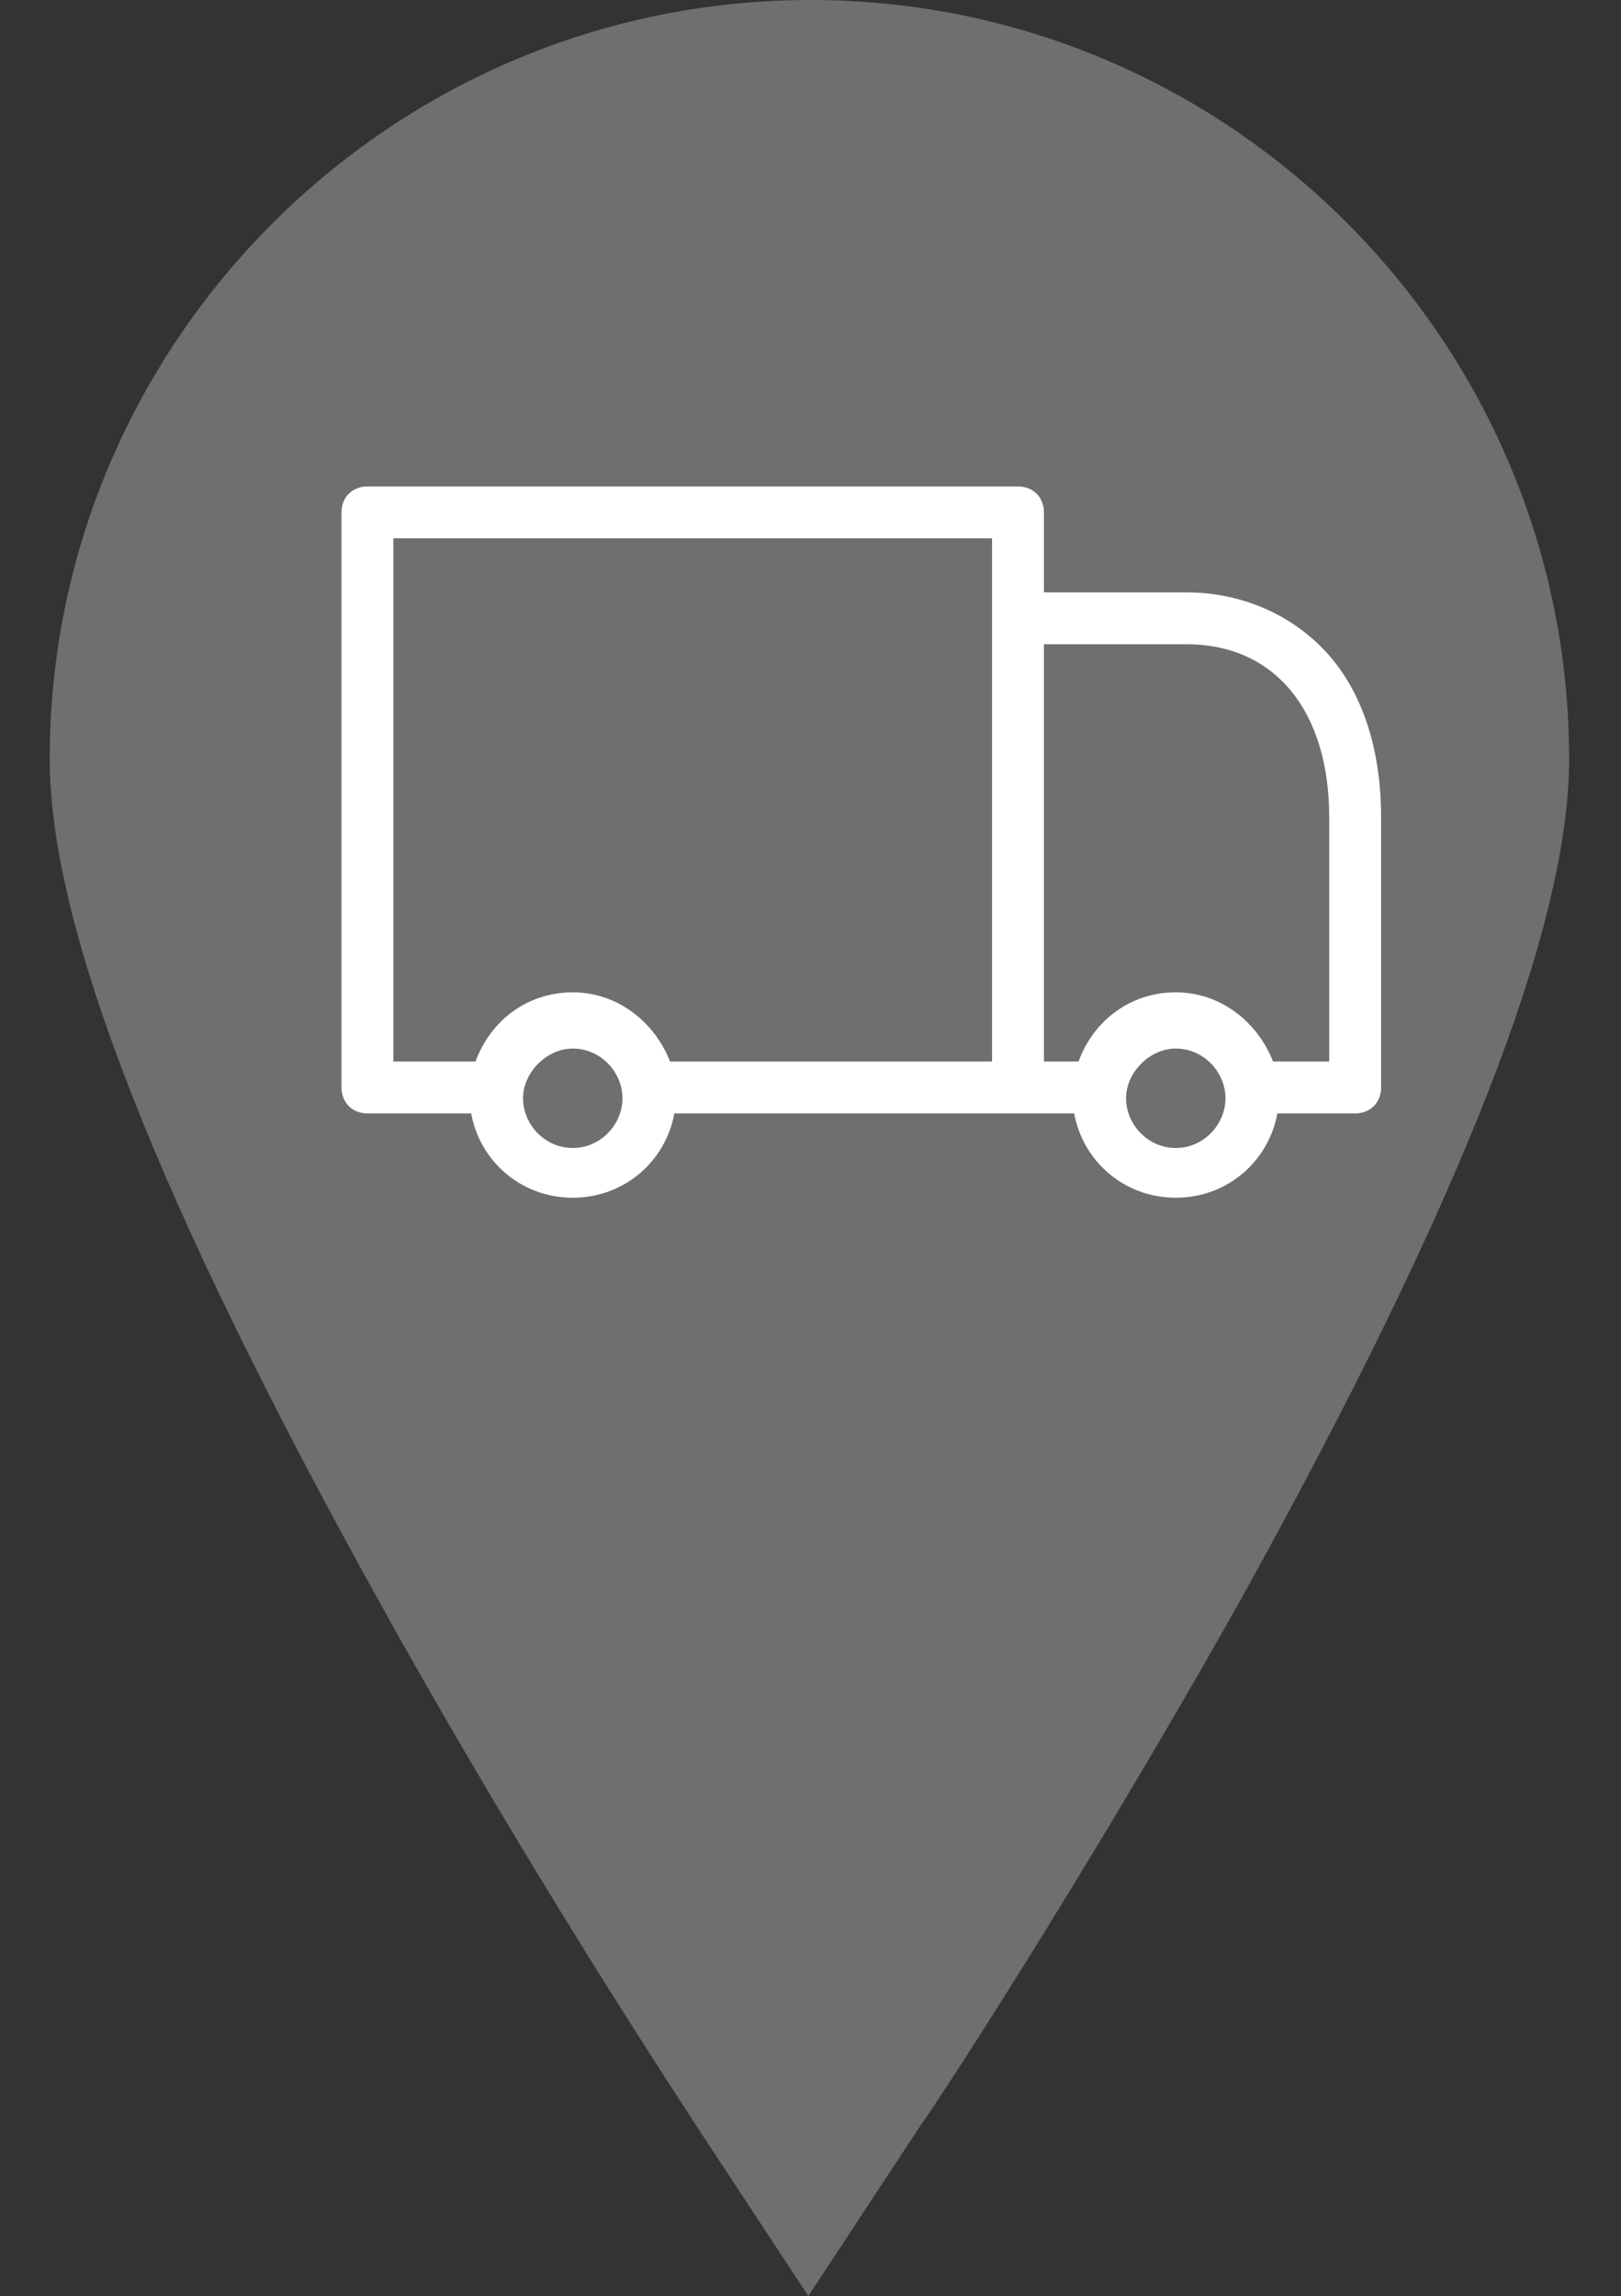 <?xml version="1.0" encoding="utf-8"?>
<!-- Generator: Adobe Illustrator 20.0.0, SVG Export Plug-In . SVG Version: 6.00 Build 0)  -->
<svg version="1.1" id="Calque_1" xmlns="http://www.w3.org/2000/svg" xmlns:xlink="http://www.w3.org/1999/xlink" x="0px" y="0px"
	 viewBox="0 0 75 106.2" width="75px" style="enable-background:new 0 0 75 106.2;" xml:space="preserve">
<rect x="0" y="0" width="75" height="106.2" fill="#333333" stroke="none"/>
<style type="text/css">
	.st0{display:none;}
	.st1{display:inline;fill:#93C254;}
	.st2{display:inline;}
	.st3{clip-path:url(#SVGID_2_);fill:#FFFFFF;}
	.st4{fill:#6F6F6E;}
	.st5{fill:#FFFFFF;}
</style>
<g class="st0">
	<path class="st1" d="M27.1,31.2C13.4,31.2,2.3,42.3,2.3,56c0,5.5,3.5,14.5,10.8,27.5c5.1,9.2,10.2,16.8,10.4,17.1l3.7,5.6l3.7-5.6
		c0.2-0.3,5.2-8,10.4-17.1c7.2-13,10.8-22,10.8-27.5C51.9,42.3,40.8,31.2,27.1,31.2z"/>
	<g class="st2">
		<g>
			<defs>
				<rect id="SVGID_1_" x="9" y="39.7" width="36.1" height="29.5"/>
			</defs>
			<clipPath id="SVGID_2_">
				<use xlink:href="#SVGID_1_"  style="overflow:visible;"/>
			</clipPath>
			<path class="st3" d="M45.2,53.1l-3.6-7.8l-13.8-5.6l-14.9,5.7L9,51l3.8-0.3v12.7L27.3,69l14.3-5.7v-8.7L45.2,53.1z M27.8,50.8
				v-9.9L40.2,46L27.8,50.8z M26.7,67.7l-12.8-5.1V46.8l12.8,5.1V67.7z M40.6,62.6l-12.8,5.1V51.9l2.8,7.5l10-4.3
				C40.6,55.1,40.6,62.6,40.6,62.6z"/>
		</g>
	</g>
</g>
<path class="st4" d="M37.5,0C18.1,0,2.3,15.8,2.3,35.1c0,7.8,5,20.5,15.2,38.9c7.2,13,14.4,23.8,14.7,24.3l5.2,7.9l5.2-7.9
	C43,97.8,50.1,87,57.4,74c10.2-18.4,15.2-31.1,15.2-38.9C72.6,15.8,56.9,0,37.5,0z"/>
<g>
	<path class="st5" d="M61.3,30.1c-1.6-1.7-3.9-2.7-6.4-2.7h-6.6v-3.7c0-0.7-0.5-1.2-1.2-1.2H17c-0.7,0-1.2,0.5-1.2,1.2v26.6
		c0,0.7,0.5,1.2,1.2,1.2h4.8c0.4,2.2,2.3,3.9,4.7,3.9c2.4,0,4.3-1.7,4.7-3.9h18.5c0.4,2.2,2.3,3.9,4.7,3.9c2.4,0,4.3-1.7,4.7-3.9
		h3.6c0.7,0,1.2-0.5,1.2-1.2V37.8C63.9,34.6,63,31.9,61.3,30.1L61.3,30.1z M18.2,24.9h27.7v24.2H31c-0.7-1.8-2.4-3.2-4.5-3.2
		s-3.8,1.3-4.5,3.2h-3.8V24.9z M26.5,53.1c-1.3,0-2.3-1.1-2.3-2.3s1.1-2.3,2.3-2.3c1.3,0,2.3,1.1,2.3,2.3S27.8,53.1,26.5,53.1
		L26.5,53.1z M54.4,53.1c-1.3,0-2.3-1.1-2.3-2.3s1.1-2.3,2.3-2.3c1.3,0,2.3,1.1,2.3,2.3S55.7,53.1,54.4,53.1L54.4,53.1z M61.5,49.1
		h-2.6c-0.7-1.8-2.4-3.2-4.5-3.2c-2.1,0-3.8,1.3-4.5,3.2h-1.6V29.8h6.6c4.1,0,6.6,3.1,6.6,8L61.5,49.1L61.5,49.1z M61.5,49.1"/>
</g>
</svg>
